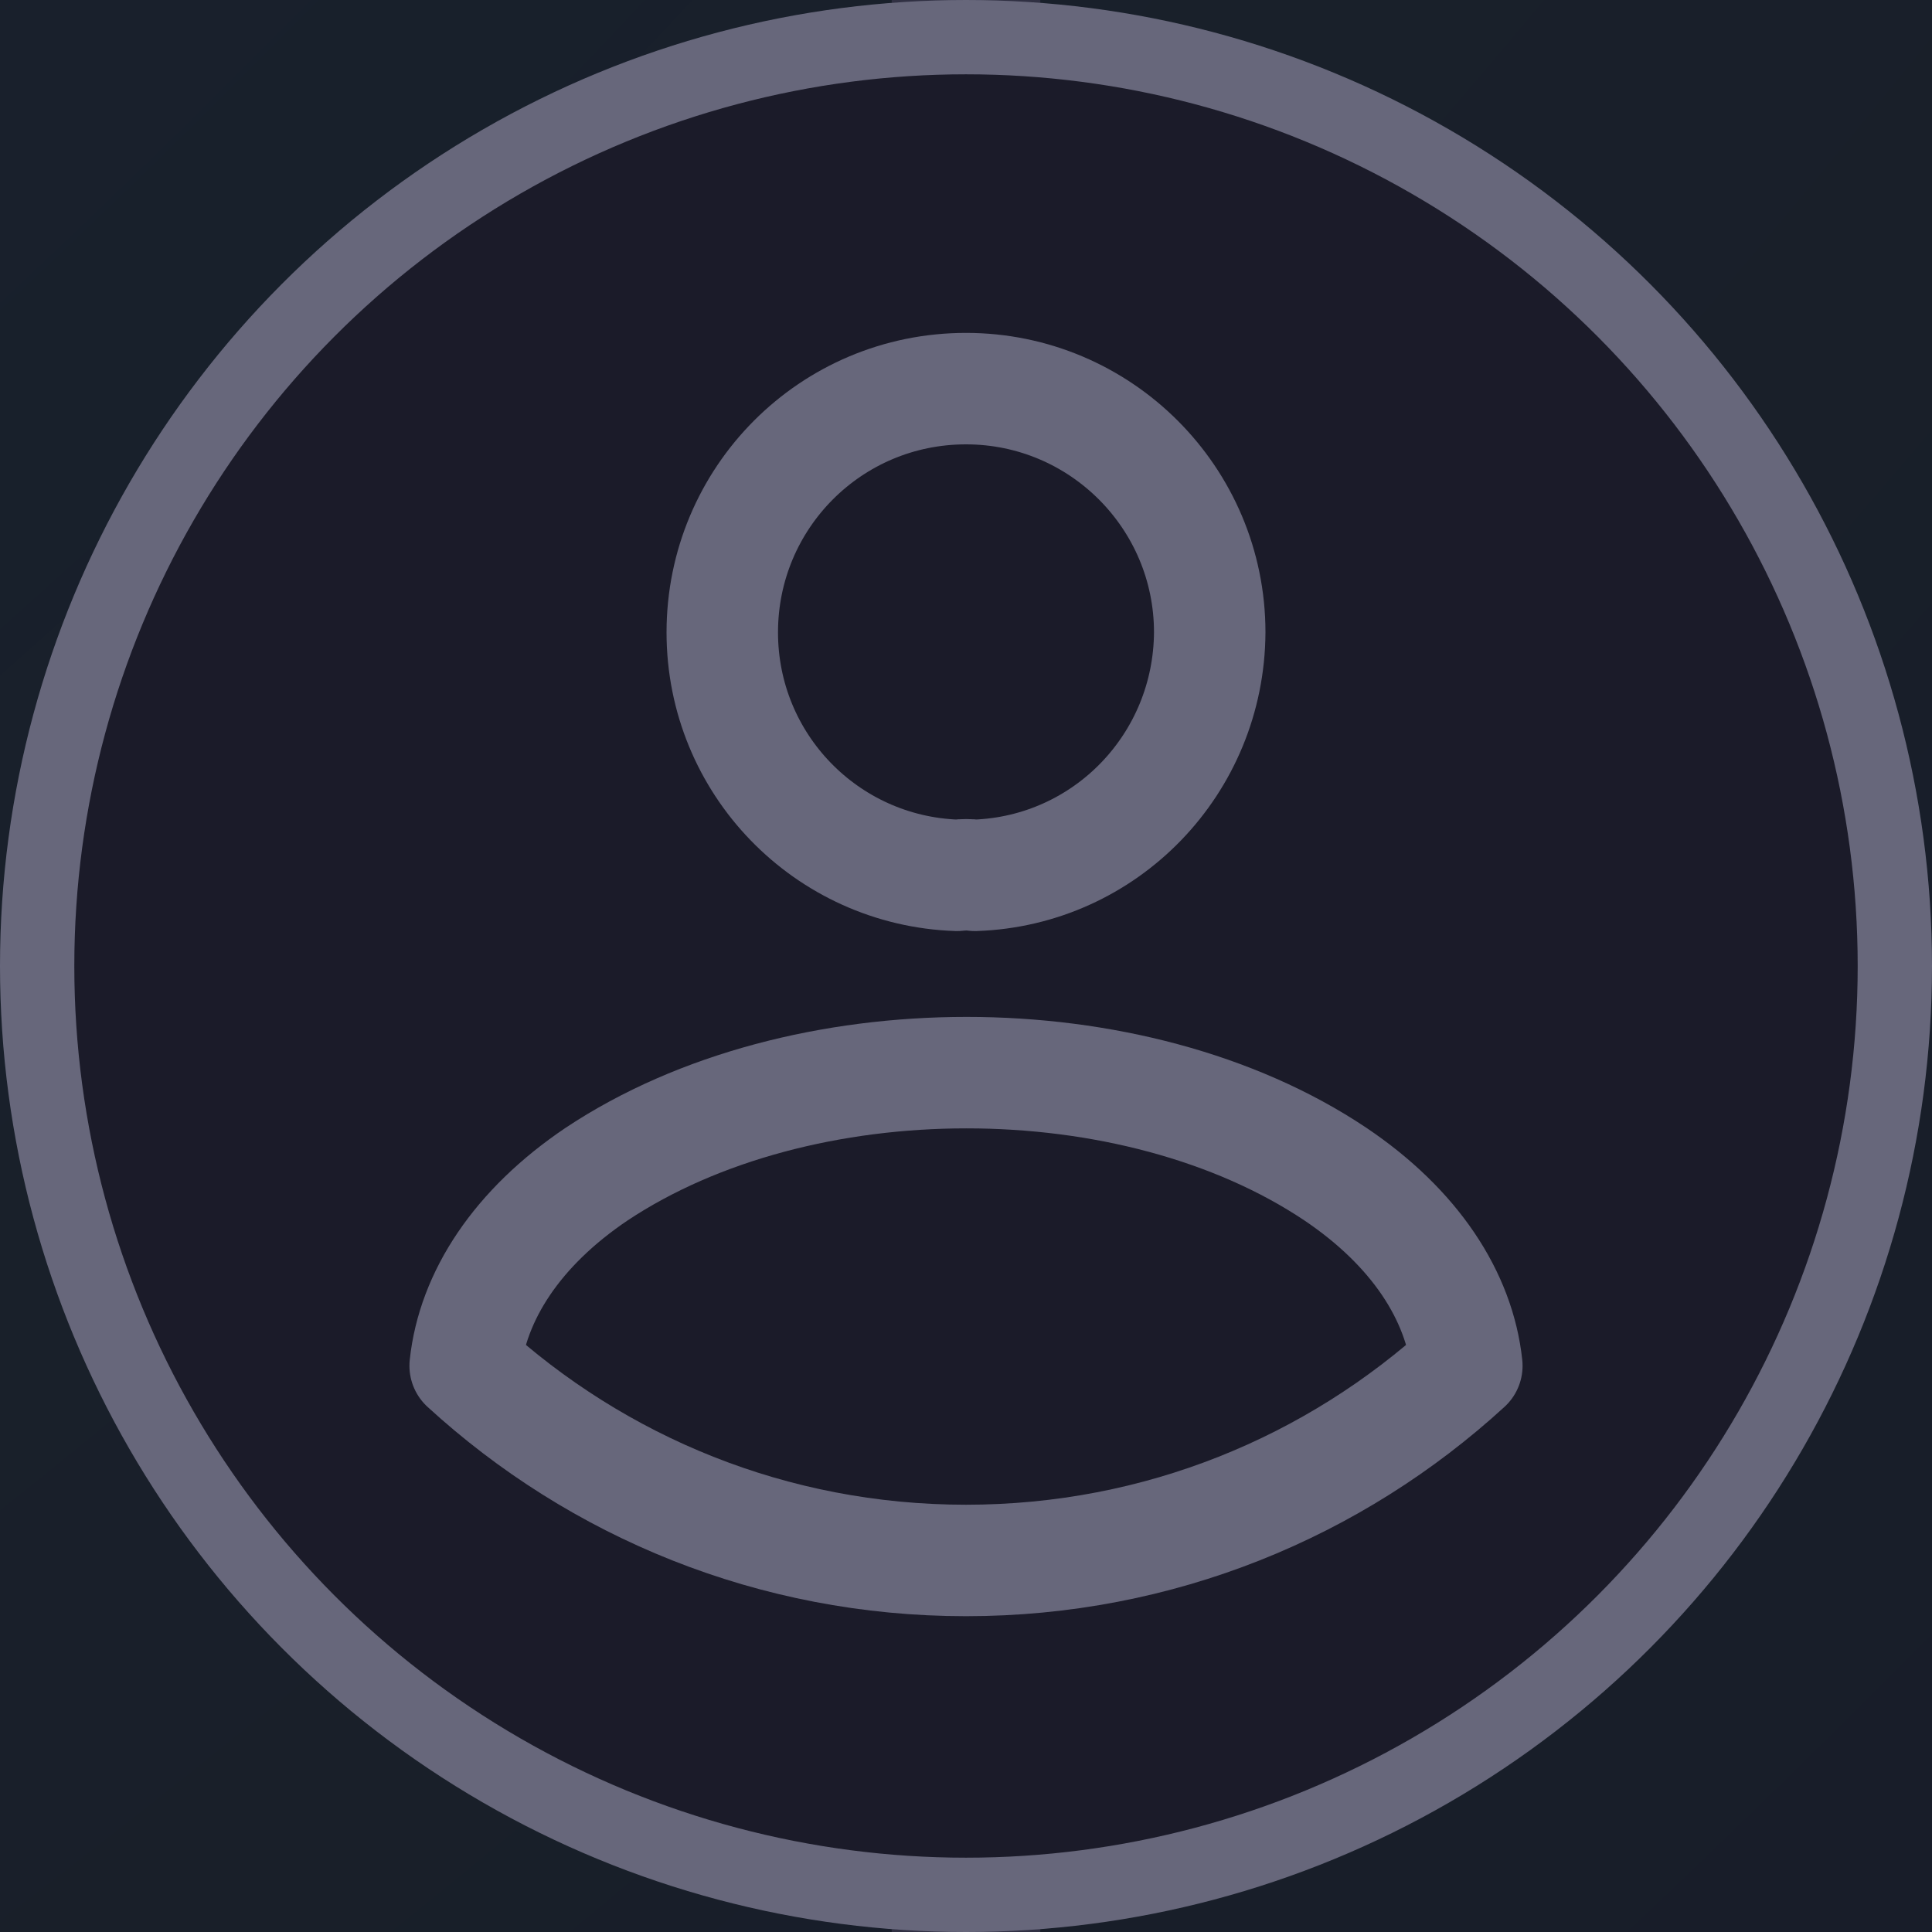 <svg width="26" height="26" viewBox="0 0 26 26" fill="none" xmlns="http://www.w3.org/2000/svg">
<rect width="26" height="26" fill="#151515"/>
<g clip-path="url(#clip0_6001_4739)">
<rect width="1440" height="1392" transform="translate(-256 -644)" fill="#10101B"/>
<rect x="-35.857" y="-274.499" width="362" height="504" rx="12" fill="#161623"/>
<rect x="-35.857" y="-274.499" width="362" height="504" rx="12" fill="#161623"/>
<mask id="mask0_6001_4739" style="mask-type:alpha" maskUnits="userSpaceOnUse" x="-36" y="-275" width="363" height="505">
<rect x="-35.857" y="-274.499" width="362" height="504" rx="12" fill="#161623"/>
</mask>
<g mask="url(#mask0_6001_4739)">
<rect opacity="0.8" x="-350.679" y="-589.499" width="1047.2" height="847.242" rx="12" fill="url(#paint0_radial_6001_4739)"/>
</g>
<rect x="12" y="-47" width="2" height="54" rx="1" fill="#303043"/>
<rect x="12" y="18" width="2" height="55" rx="1" fill="#303043"/>
<circle cx="13" cy="13" r="12.5" fill="#1B1B29" stroke="#67677B"/>
<path d="M13.12 11.78C13.05 11.77 12.96 11.77 12.88 11.78C11.12 11.72 9.72 10.28 9.72 8.51C9.72 6.7 11.18 5.23 13 5.23C14.81 5.23 16.28 6.7 16.28 8.51C16.27 10.28 14.88 11.72 13.12 11.78Z" stroke="#67677B" stroke-width="1.5" stroke-linecap="round" stroke-linejoin="round"/>
<path d="M19.74 18.38C17.96 20.01 15.6 21 13 21C10.4 21 8.04 20.01 6.26 18.38C6.36 17.44 6.96 16.52 8.03 15.8C10.77 13.98 15.25 13.98 17.97 15.8C19.04 16.52 19.64 17.44 19.74 18.38Z" stroke="#67677B" stroke-width="1.5" stroke-linecap="round" stroke-linejoin="round"/>
</g>
<defs>
<radialGradient id="paint0_radial_6001_4739" cx="0" cy="0" r="1" gradientUnits="userSpaceOnUse" gradientTransform="translate(-1.966 -181.008) rotate(36.614) scale(846.963 950.917)">
<stop stop-color="#1F343E"/>
<stop offset="0.331" stop-color="#171B25" stop-opacity="0.71"/>
<stop offset="0.753" stop-color="#161623"/>
</radialGradient>
<clipPath id="clip0_6001_4739">
<rect width="1440" height="1392" fill="white" transform="translate(-256 -644)"/>
</clipPath>
</defs>
</svg>
